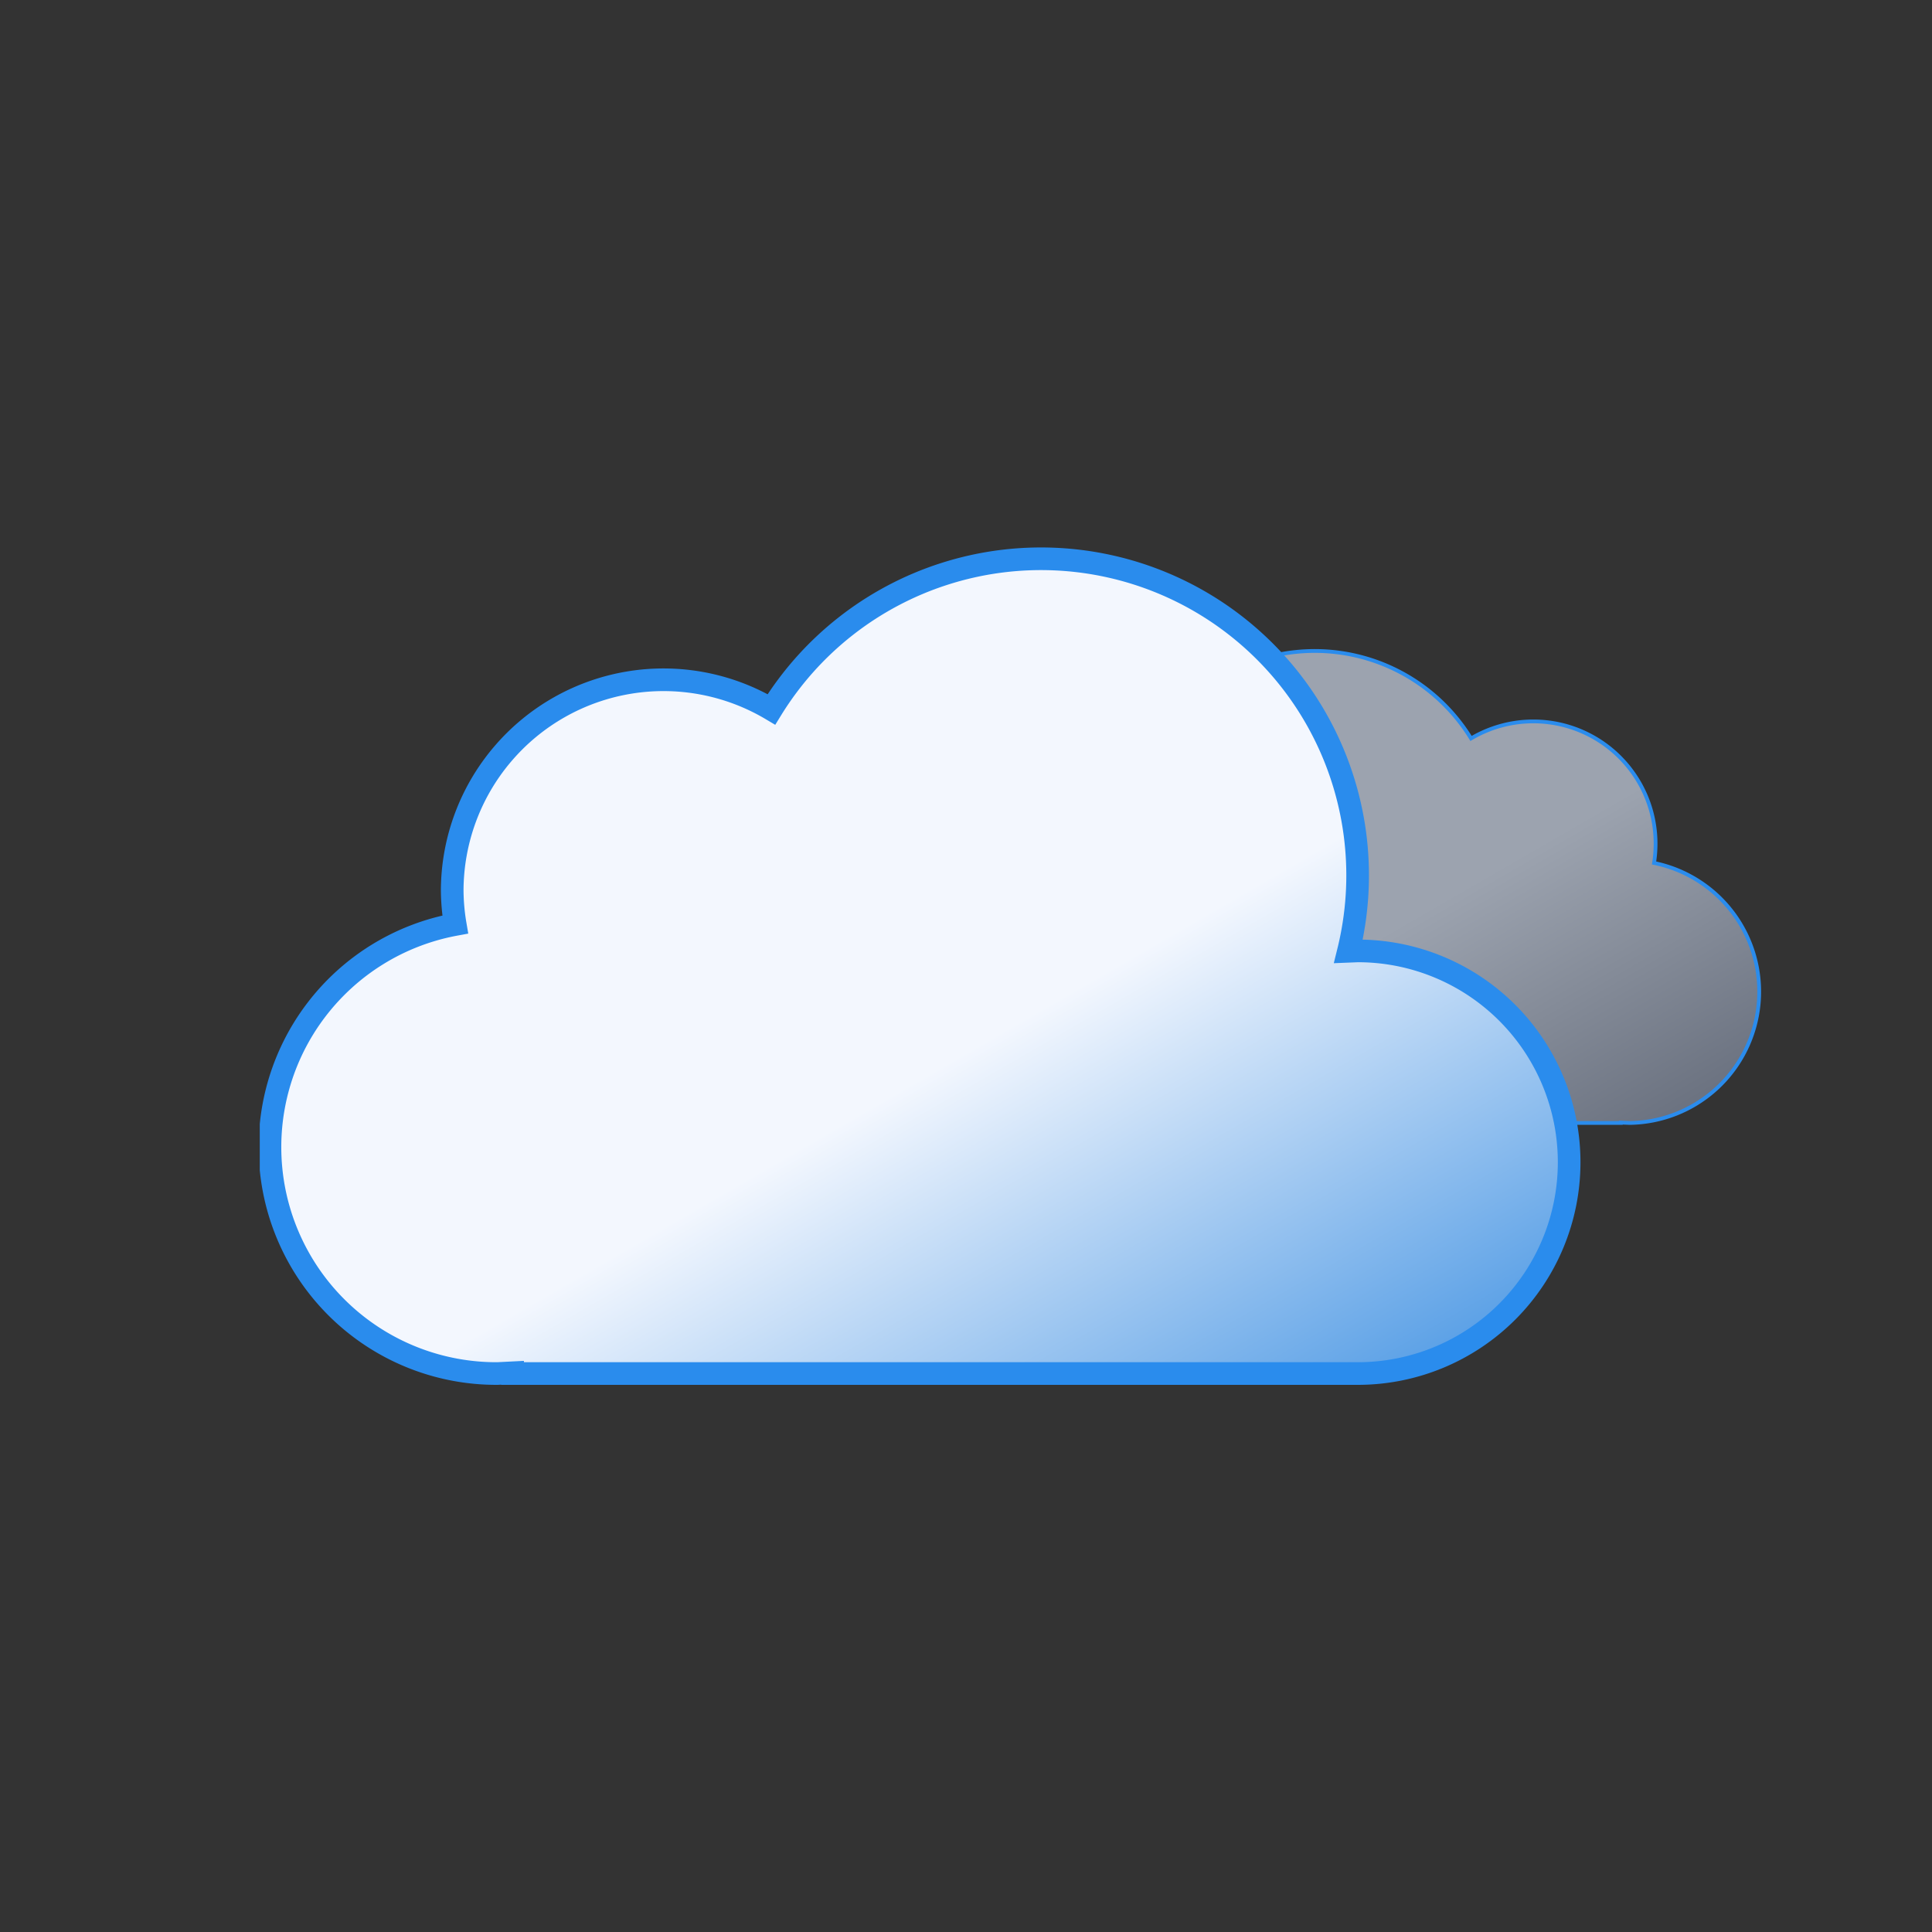 <svg xmlns="http://www.w3.org/2000/svg" width="1.2em" height="1.2em" viewBox="0 0 512 512">
	<rect x="0" y="0" width="512" height="512" fill="#333333" stroke="none"/>
	<defs>
		<symbol id="meteoconsOvercastFill0" viewBox="0 0 200.3 126.1">
			<path fill="url(#meteoconsOvercastFill4)" stroke="#2a8ced" stroke-miterlimit="10" d="M.5 93.2a32.4 32.4 0 0 0 32.4 32.4h129.8v-.1l2.3.1a34.8 34.8 0 0 0 6.5-68.9a32.4 32.4 0 0 0-48.5-33a48.6 48.6 0 0 0-88.6 37.1h-1.5A32.4 32.4 0 0 0 .5 93.1Z" stroke-width="1" />
		</symbol>
		<symbol id="meteoconsOvercastFill1" viewBox="0 0 350 222">
			<path fill="url(#meteoconsOvercastFill3)" stroke="#2a8ced" stroke-miterlimit="10" stroke-width="6" d="m291 107l-2.5.1A83.9 83.9 0 0 0 135.6 43A56 56 0 0 0 51 91a56.6 56.6 0 0 0 .8 9A60 60 0 0 0 63 219l4-.2v.2h224a56 56 0 0 0 0-112Z" />
		</symbol>
		<symbol id="meteoconsOvercastFill2" viewBox="0 0 398 222">
			<use width="200.3" height="126.1" href="#meteoconsOvercastFill0" transform="translate(198 27)">
				<animateTransform additive="sum" attributeName="transform" dur="6s" repeatCount="indefinite" type="translate" values="-9 0; 9 0; -9 0" />
			</use>
			<use width="350" height="222" href="#meteoconsOvercastFill1">
				<animateTransform additive="sum" attributeName="transform" dur="6s" repeatCount="indefinite" type="translate" values="-18 0; 18 0; -18 0" />
			</use>
		</symbol>
		<linearGradient id="meteoconsOvercastFill3" x1="99.5" x2="232.6" y1="30.7" y2="261.4" gradientUnits="userSpaceOnUse">
			<stop offset="0" stop-color="#f3f7fe" />
			<stop offset=".5" stop-color="#f3f7fe" />
			<stop offset="1" stop-color="#5aa0e6" />
		</linearGradient>
		<linearGradient id="meteoconsOvercastFill4" x1="52.7" x2="133.4" y1="9.6" y2="149.3" gradientUnits="userSpaceOnUse">
			<stop offset="0" stop-color="#9ca3af" />
			<stop offset=".5" stop-color="#9ca3af" />
			<stop offset="1" stop-color="#6b7280" />
		</linearGradient>
	</defs>
	<use width="398" height="222" href="#meteoconsOvercastFill2" transform="translate(68.84 145)" />
</svg>